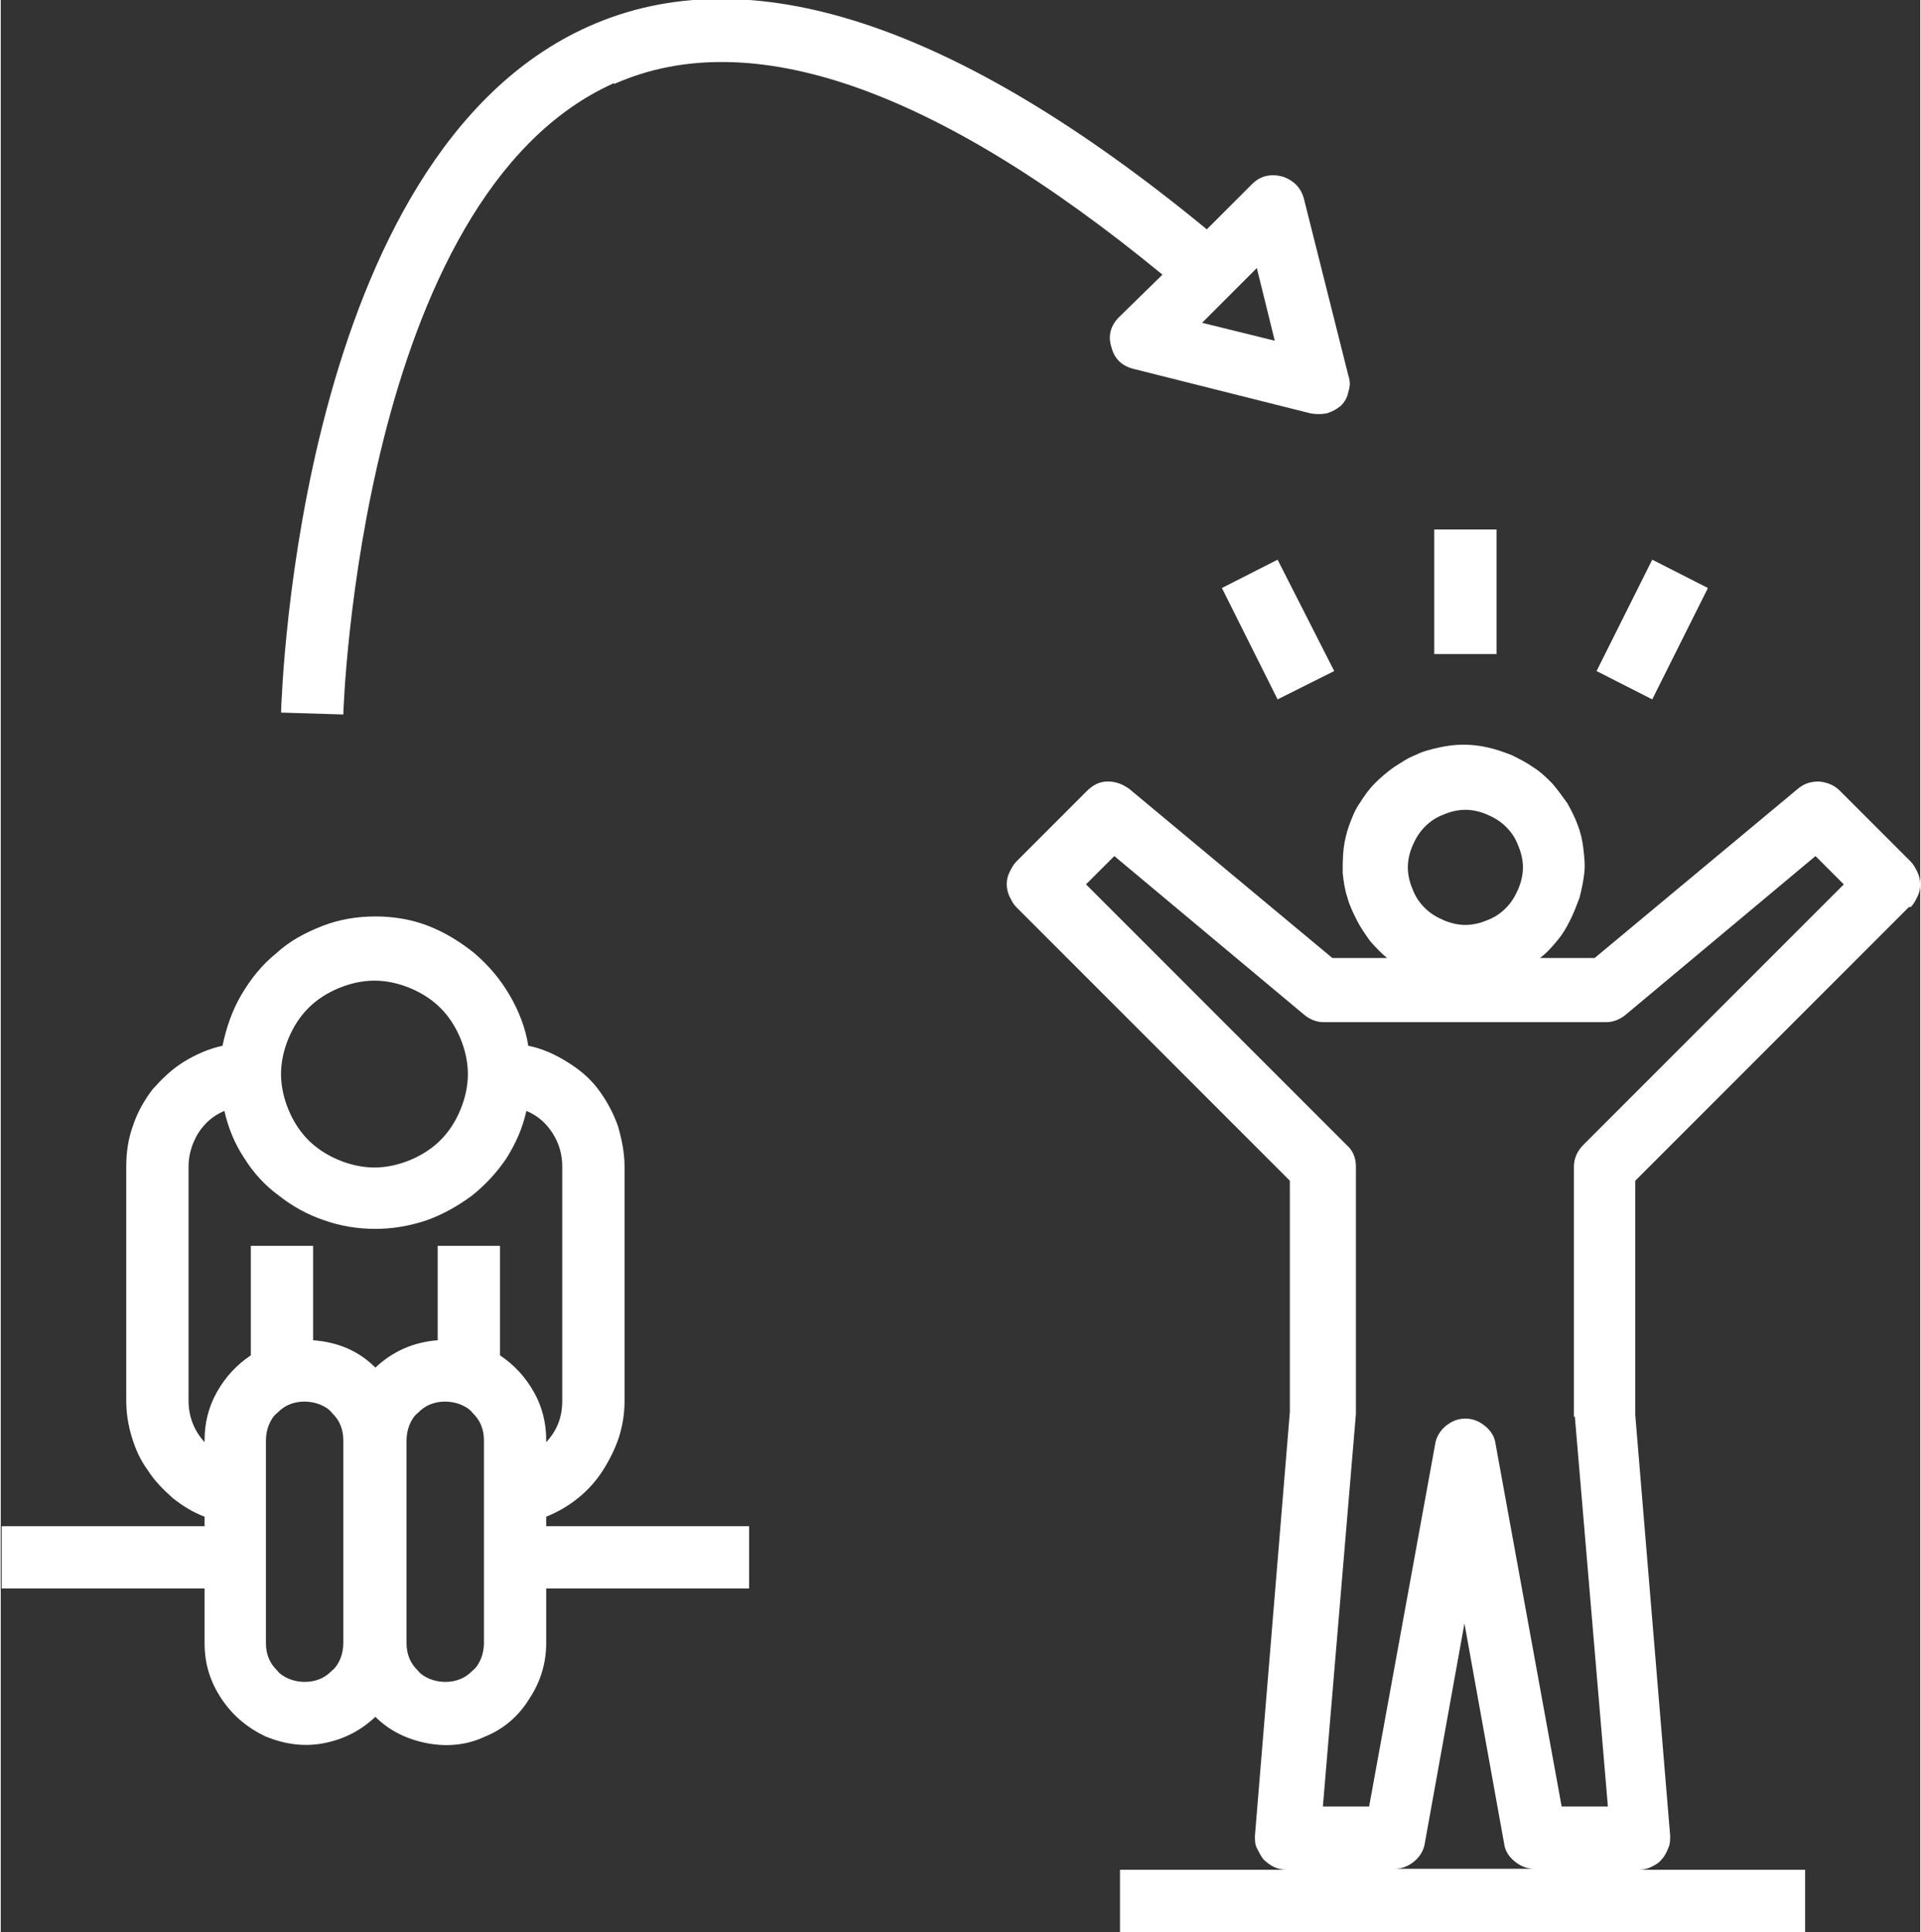 <?xml version="1.0" encoding="UTF-8"?>
<!DOCTYPE svg PUBLIC "-//W3C//DTD SVG 1.1//EN" "http://www.w3.org/Graphics/SVG/1.1/DTD/svg11.dtd">
<!-- Creator: CorelDRAW -->
<svg xmlns="http://www.w3.org/2000/svg" xml:space="preserve" width="0.891in" height="0.896in" version="1.1" style="shape-rendering:geometricPrecision; text-rendering:geometricPrecision; image-rendering:optimizeQuality; fill-rule:evenodd; clip-rule:evenodd"
viewBox="0 0 20.34 20.47"
 xmlns:xlink="http://www.w3.org/1999/xlink"
 xmlns:xodm="http://www.corel.com/coreldraw/odm/2003">
 <rect x="0" y="0" width="20.34" height="20.47" fill="#333333" stroke="none"/>
 <defs>
  <style type="text/css">
   <![CDATA[
    .fil0 {fill:white;fill-rule:nonzero}
   ]]>
  </style>
 </defs>
 <g id="Layer_x0020_1">
  <g id="_2417561027696">
   <path class="fil0" d="M20.24 9.61c0.03,-0.03 0.05,-0.07 0.07,-0.11 0.02,-0.04 0.03,-0.08 0.03,-0.13 0,-0.04 -0.01,-0.09 -0.03,-0.13 -0.02,-0.04 -0.04,-0.08 -0.07,-0.11l-0.75 -0.75c-0.06,-0.06 -0.13,-0.09 -0.22,-0.1 -0.09,-0 -0.16,0.02 -0.23,0.08l-2.15 1.79 -0.58 0c0.07,-0.05 0.13,-0.12 0.18,-0.18 0.06,-0.07 0.1,-0.14 0.14,-0.22 0.04,-0.08 0.07,-0.16 0.1,-0.24 0.02,-0.08 0.04,-0.17 0.05,-0.26 0.01,-0.09 0,-0.17 -0.01,-0.26 -0.01,-0.09 -0.03,-0.17 -0.06,-0.25 -0.03,-0.08 -0.07,-0.16 -0.11,-0.23 -0.05,-0.07 -0.1,-0.14 -0.16,-0.21 -0.06,-0.06 -0.12,-0.12 -0.2,-0.17 -0.07,-0.05 -0.15,-0.09 -0.23,-0.13 -0.08,-0.03 -0.16,-0.06 -0.25,-0.08 -0.09,-0.02 -0.17,-0.03 -0.26,-0.03 -0.09,0 -0.17,0.01 -0.26,0.03 -0.09,0.02 -0.17,0.04 -0.25,0.08 -0.08,0.03 -0.15,0.08 -0.23,0.13 -0.07,0.05 -0.14,0.11 -0.2,0.17 -0.06,0.06 -0.11,0.13 -0.16,0.21 -0.05,0.07 -0.08,0.15 -0.11,0.23 -0.03,0.08 -0.05,0.17 -0.06,0.25 -0.01,0.09 -0.01,0.17 -0.01,0.26 0.01,0.09 0.02,0.17 0.05,0.26 0.02,0.08 0.06,0.16 0.1,0.24 0.04,0.08 0.09,0.15 0.14,0.22 0.06,0.07 0.12,0.13 0.18,0.18l-0.58 0 -2.15 -1.79c-0.07,-0.05 -0.14,-0.08 -0.23,-0.08 -0.09,0 -0.16,0.04 -0.22,0.1l-0.75 0.75c-0.03,0.03 -0.05,0.07 -0.07,0.11 -0.02,0.04 -0.03,0.08 -0.03,0.13 0,0.04 0.01,0.09 0.03,0.13 0.02,0.04 0.04,0.08 0.07,0.11l2.9 2.9 0 2.45 -0.37 4.49c-0,0.05 0,0.09 0.02,0.13 0.02,0.04 0.04,0.08 0.07,0.12 0.03,0.03 0.07,0.06 0.11,0.08 0.04,0.02 0.09,0.03 0.13,0.03l-1.76 0 0 0.66 7.26 0 0 -0.66 -1.76 0c0.05,0 0.09,-0.01 0.13,-0.03 0.04,-0.02 0.08,-0.04 0.11,-0.08 0.03,-0.03 0.05,-0.07 0.07,-0.12 0.02,-0.04 0.02,-0.09 0.02,-0.13l-0.37 -4.46 0 -2.48 2.9 -2.9zm-4.72 -1.03c0.08,-0 0.16,0.02 0.23,0.05 0.07,0.03 0.14,0.07 0.2,0.13 0.06,0.06 0.1,0.12 0.13,0.2 0.03,0.07 0.05,0.15 0.05,0.23 0,0.08 -0.02,0.16 -0.05,0.23 -0.03,0.07 -0.07,0.14 -0.13,0.2 -0.06,0.06 -0.12,0.1 -0.2,0.13 -0.07,0.03 -0.15,0.05 -0.23,0.05 -0.08,-0 -0.16,-0.02 -0.23,-0.05 -0.07,-0.03 -0.14,-0.07 -0.2,-0.13 -0.06,-0.06 -0.1,-0.12 -0.13,-0.2 -0.03,-0.07 -0.05,-0.15 -0.05,-0.23 0,-0.08 0.02,-0.16 0.05,-0.23 0.03,-0.07 0.07,-0.14 0.13,-0.2 0.06,-0.06 0.12,-0.1 0.2,-0.13 0.07,-0.03 0.15,-0.05 0.23,-0.05zm-0.75 11.22c0.08,0 0.15,-0.03 0.21,-0.08 0.06,-0.05 0.1,-0.12 0.11,-0.19l0.42 -2.33 0.42 2.33c0.01,0.08 0.05,0.14 0.11,0.19 0.06,0.05 0.13,0.08 0.21,0.08l-1.5 0zm1.91 -4.79l0.35 4.13 -0.49 0 -0.7 -3.84c-0.01,-0.08 -0.05,-0.14 -0.11,-0.19 -0.06,-0.05 -0.13,-0.08 -0.21,-0.08 -0.08,0 -0.15,0.03 -0.21,0.08 -0.06,0.05 -0.1,0.12 -0.11,0.19l-0.7 3.84 -0.49 0 0.35 -4.16 0 -2.62c0,-0.09 -0.03,-0.17 -0.1,-0.23l-2.76 -2.76 0.3 -0.3 2.01 1.68c0.06,0.05 0.13,0.08 0.21,0.08l2.99 0c0.08,0 0.15,-0.03 0.21,-0.08l2.01 -1.68 0.3 0.3 -2.76 2.76c-0.06,0.06 -0.1,0.14 -0.1,0.23l-0 2.65z"/>
   <path class="fil0" d="M5.78 16.07c0.12,-0.05 0.23,-0.11 0.34,-0.2 0.1,-0.08 0.19,-0.18 0.26,-0.29 0.07,-0.11 0.13,-0.23 0.17,-0.35 0.04,-0.13 0.06,-0.25 0.06,-0.39l0 -2.48c-0,-0.15 -0.03,-0.29 -0.07,-0.43 -0.05,-0.14 -0.12,-0.27 -0.21,-0.39 -0.09,-0.12 -0.2,-0.21 -0.33,-0.29 -0.13,-0.08 -0.26,-0.14 -0.41,-0.17 -0.03,-0.19 -0.1,-0.37 -0.2,-0.54 -0.1,-0.17 -0.22,-0.31 -0.37,-0.44 -0.15,-0.12 -0.31,-0.22 -0.49,-0.29 -0.18,-0.07 -0.37,-0.1 -0.56,-0.1 -0.19,0 -0.38,0.03 -0.56,0.1 -0.18,0.07 -0.35,0.16 -0.49,0.29 -0.15,0.12 -0.27,0.27 -0.37,0.44 -0.1,0.17 -0.16,0.35 -0.2,0.54 -0.14,0.03 -0.28,0.09 -0.41,0.17 -0.13,0.08 -0.23,0.18 -0.33,0.29 -0.09,0.12 -0.16,0.24 -0.21,0.39 -0.05,0.14 -0.07,0.28 -0.07,0.43l0 2.48c-0,0.13 0.02,0.26 0.06,0.39 0.04,0.13 0.09,0.24 0.17,0.35 0.07,0.11 0.16,0.2 0.26,0.29 0.1,0.08 0.21,0.15 0.34,0.2l0 0.1 -2.15 0 0 0.66 2.15 0 0 0.58c-0,0.22 0.06,0.41 0.18,0.59 0.12,0.18 0.28,0.31 0.47,0.4 0.2,0.08 0.4,0.11 0.61,0.07 0.21,-0.04 0.39,-0.13 0.55,-0.28 0.15,0.15 0.34,0.24 0.55,0.28 0.21,0.04 0.42,0.02 0.61,-0.07 0.2,-0.08 0.36,-0.22 0.47,-0.4 0.12,-0.18 0.18,-0.38 0.18,-0.59l0 -0.58 2.15 0 0 -0.66 -2.15 0 0 -0.1zm-1.82 -5.68c0.13,0 0.26,0.03 0.38,0.08 0.12,0.05 0.23,0.12 0.32,0.21 0.09,0.09 0.16,0.2 0.21,0.32 0.05,0.12 0.08,0.25 0.08,0.38 0,0.13 -0.03,0.26 -0.08,0.38 -0.05,0.12 -0.12,0.23 -0.21,0.32 -0.09,0.09 -0.2,0.16 -0.32,0.21 -0.12,0.05 -0.25,0.08 -0.38,0.08 -0.13,0 -0.26,-0.03 -0.38,-0.08 -0.12,-0.05 -0.23,-0.12 -0.32,-0.21 -0.09,-0.09 -0.16,-0.2 -0.21,-0.32 -0.05,-0.12 -0.08,-0.25 -0.08,-0.38 0,-0.13 0.03,-0.26 0.08,-0.38 0.05,-0.12 0.12,-0.23 0.21,-0.32 0.09,-0.09 0.2,-0.16 0.32,-0.21 0.12,-0.05 0.25,-0.08 0.38,-0.08zm-0.33 7.02c0,0.05 -0.01,0.11 -0.03,0.16 -0.02,0.05 -0.05,0.1 -0.09,0.13 -0.04,0.04 -0.08,0.07 -0.13,0.09 -0.05,0.02 -0.1,0.03 -0.16,0.03 -0.05,0 -0.11,-0.01 -0.16,-0.03 -0.05,-0.02 -0.1,-0.05 -0.13,-0.09 -0.04,-0.04 -0.07,-0.08 -0.09,-0.13 -0.02,-0.05 -0.03,-0.1 -0.03,-0.16l0 -2.15c0,-0.05 0.01,-0.11 0.03,-0.16 0.02,-0.05 0.05,-0.1 0.09,-0.13 0.04,-0.04 0.08,-0.07 0.13,-0.09 0.05,-0.02 0.1,-0.03 0.16,-0.03 0.05,0 0.11,0.01 0.16,0.03 0.05,0.02 0.1,0.05 0.13,0.09 0.04,0.04 0.07,0.08 0.09,0.13 0.02,0.05 0.03,0.1 0.03,0.16l0 2.15zm1.49 0c0,0.05 -0.01,0.11 -0.03,0.16 -0.02,0.05 -0.05,0.1 -0.09,0.13 -0.04,0.04 -0.08,0.07 -0.13,0.09 -0.05,0.02 -0.1,0.03 -0.16,0.03 -0.05,0 -0.11,-0.01 -0.16,-0.03 -0.05,-0.02 -0.1,-0.05 -0.13,-0.09 -0.04,-0.04 -0.07,-0.08 -0.09,-0.13 -0.02,-0.05 -0.03,-0.1 -0.03,-0.16l0 -2.15c0,-0.05 0.01,-0.11 0.03,-0.16 0.02,-0.05 0.05,-0.1 0.09,-0.13 0.04,-0.04 0.08,-0.07 0.13,-0.09 0.05,-0.02 0.1,-0.03 0.16,-0.03 0.05,0 0.11,0.01 0.16,0.03 0.05,0.02 0.1,0.05 0.13,0.09 0.04,0.04 0.07,0.08 0.09,0.13 0.02,0.05 0.03,0.1 0.03,0.16l0 2.15zm0.17 -3.05l0 -1.16 -0.66 0 0 1c-0.26,0.02 -0.48,0.12 -0.66,0.29 -0.18,-0.18 -0.4,-0.27 -0.66,-0.29l0 -1 -0.66 0 0 1.16c-0.15,0.1 -0.27,0.23 -0.36,0.39 -0.09,0.16 -0.13,0.33 -0.13,0.51l0 0.02c-0.11,-0.12 -0.17,-0.27 -0.17,-0.44l0 -2.48c0,-0.13 0.04,-0.25 0.1,-0.35 0.07,-0.11 0.16,-0.19 0.28,-0.24 0.04,0.18 0.11,0.35 0.21,0.5 0.1,0.16 0.22,0.29 0.37,0.4 0.14,0.11 0.3,0.2 0.48,0.26 0.17,0.06 0.35,0.09 0.54,0.09 0.18,0 0.36,-0.03 0.54,-0.09 0.17,-0.06 0.33,-0.15 0.48,-0.26 0.14,-0.11 0.27,-0.25 0.37,-0.4 0.1,-0.16 0.17,-0.32 0.21,-0.5 0.12,0.05 0.21,0.13 0.28,0.24 0.07,0.11 0.1,0.23 0.1,0.35l0 2.48c0,0.17 -0.05,0.31 -0.17,0.44l0 -0.02c-0,-0.18 -0.04,-0.35 -0.13,-0.51 -0.09,-0.16 -0.21,-0.29 -0.36,-0.39z"/>
   <polygon class="fil0" points="15.19,5.61 15.85,5.61 15.85,6.93 15.19,6.93 "/>
   <polygon class="fil0" points="16.91,7.11 17.5,5.93 18.09,6.23 17.5,7.41 "/>
   <polygon class="fil0" points="12.94,6.23 13.53,5.93 14.13,7.11 13.53,7.41 "/>
   <path class="fil0" d="M6.5 0.89c1.44,-0.64 3.4,0.04 5.81,2.02l-0.46 0.45c-0.09,0.09 -0.12,0.2 -0.08,0.32 0.03,0.12 0.11,0.2 0.24,0.23l1.87 0.47c0.06,0.01 0.11,0.01 0.17,-0 0.06,-0.02 0.1,-0.04 0.15,-0.08 0.04,-0.04 0.07,-0.09 0.08,-0.15 0.02,-0.06 0.02,-0.11 0,-0.17l-0.47 -1.87c-0.03,-0.12 -0.11,-0.2 -0.23,-0.24 -0.12,-0.03 -0.23,-0.01 -0.32,0.08l-0.48 0.48c-2.65,-2.18 -4.85,-2.91 -6.55,-2.15 -3.07,1.37 -3.25,7.03 -3.26,7.27l0.66 0.02c0,-0.05 0.18,-5.49 2.87,-6.69zm6.81 1.95l0.19 0.77 -0.77 -0.19 0.58 -0.58z"/>
  </g>
 </g>
</svg>
